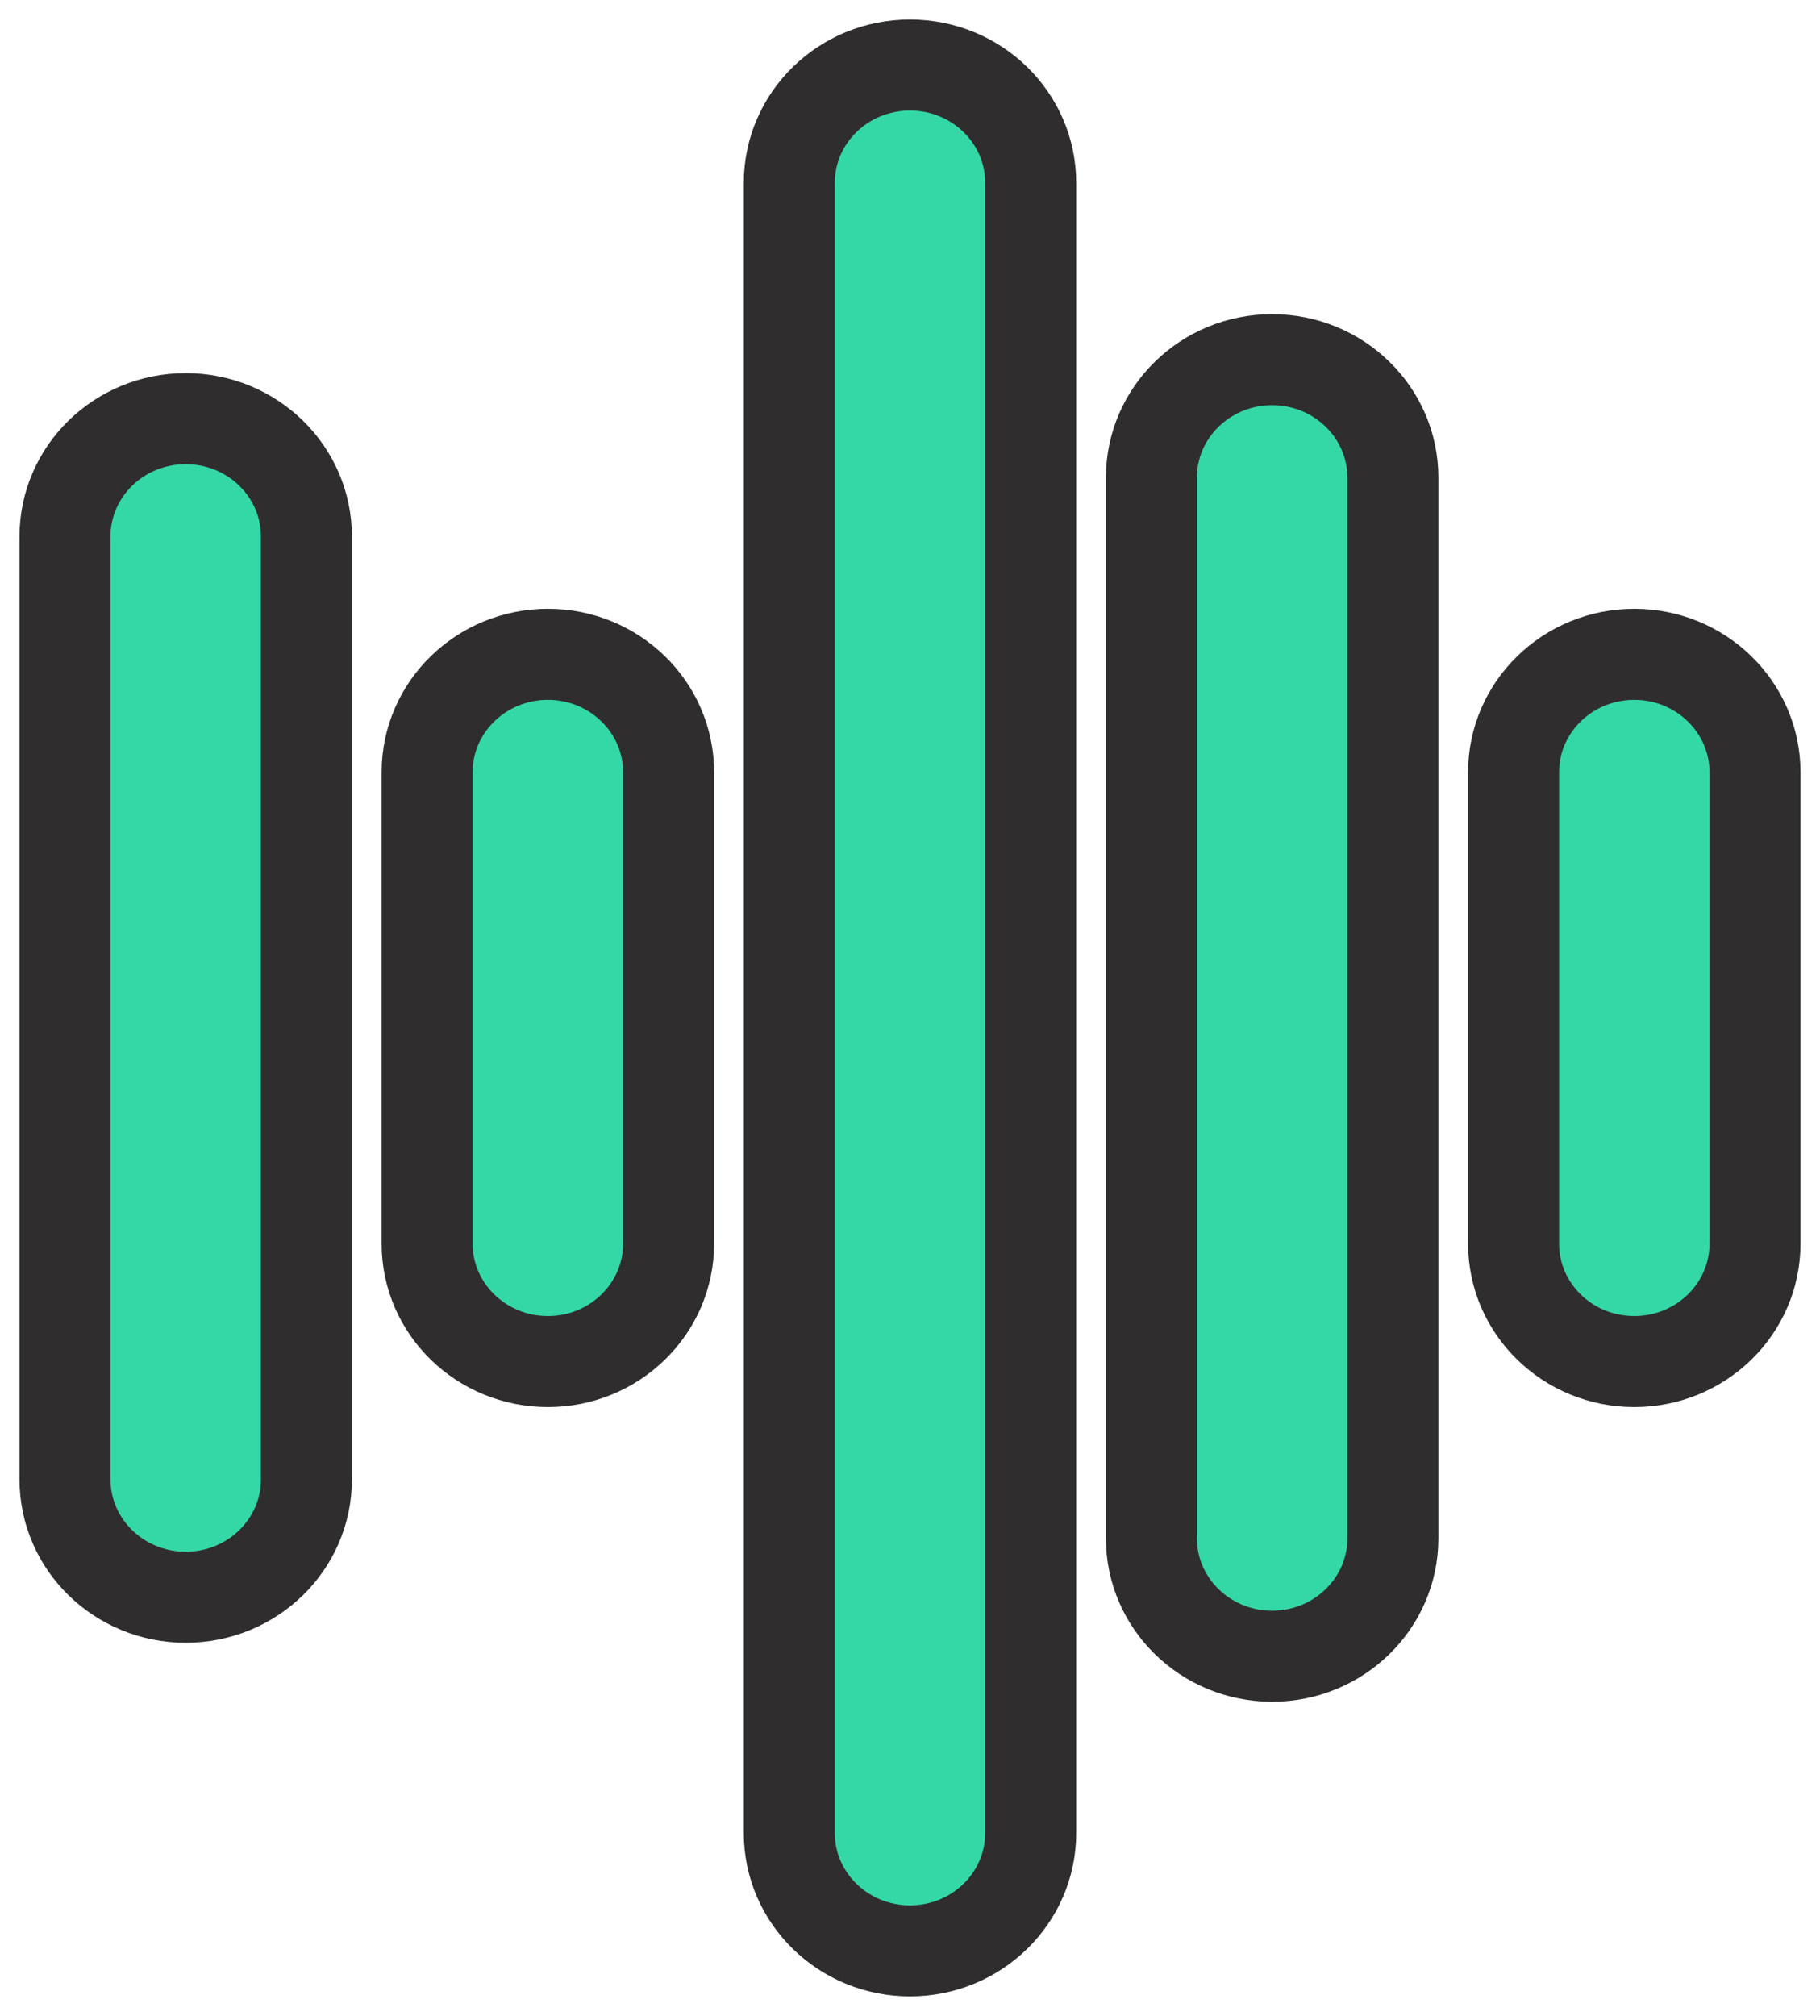 <?xml version="1.0" encoding="UTF-8"?>
<svg width="28px" height="31px" viewBox="0 0 28 31" version="1.1" xmlns="http://www.w3.org/2000/svg" xmlns:xlink="http://www.w3.org/1999/xlink">
    <!-- Generator: Sketch 53.2 (72643) - https://sketchapp.com -->
    <title>audio</title>
    <desc>Created with Sketch.</desc>
    <g id="Page-1" stroke="none" stroke-width="1" fill="none" fill-rule="evenodd">
        <g id="Connected-cars" transform="translate(-113, -2516)" fill="#34D8A7" stroke="#302D2F" stroke-width="1.4">
            <g id="Group-17" transform="translate(0, 1956)">
                <g id="Group-16">
                    <g id="audio" transform="translate(114, 561)">
                        <path d="M1.857,5.438 C0.832,5.438 0,6.249 0,7.25 L0,21.75 C0,22.751 0.832,23.562 1.857,23.562 C2.883,23.562 3.714,22.751 3.714,21.75 L3.714,7.25 C3.714,6.249 2.883,5.438 1.857,5.438 Z" id="Path"></path>
                        <path d="M7.429,9.062 C6.403,9.062 5.571,9.874 5.571,10.875 L5.571,18.125 C5.571,19.126 6.403,19.938 7.429,19.938 C8.454,19.938 9.286,19.126 9.286,18.125 L9.286,10.875 C9.286,9.874 8.454,9.062 7.429,9.062 Z" id="Path"></path>
                        <path d="M13,0 C11.974,0 11.143,0.811 11.143,1.812 L11.143,27.188 C11.143,28.188 11.974,29 13,29 C14.026,29 14.857,28.188 14.857,27.188 L14.857,1.812 C14.857,0.811 14.026,0 13,0 Z" id="Path"></path>
                        <path d="M18.571,4.531 C17.546,4.531 16.714,5.343 16.714,6.344 L16.714,22.656 C16.714,23.657 17.546,24.469 18.571,24.469 C19.597,24.469 20.429,23.657 20.429,22.656 L20.429,6.344 C20.429,5.343 19.597,4.531 18.571,4.531 Z" id="Path"></path>
                        <path d="M24.143,9.062 C23.117,9.062 22.286,9.874 22.286,10.875 L22.286,18.125 C22.286,19.126 23.117,19.938 24.143,19.938 C25.168,19.938 26,19.126 26,18.125 L26,10.875 C26,9.874 25.168,9.062 24.143,9.062 Z" id="Path"></path>
                    </g>
                </g>
            </g>
        </g>
    </g>
</svg>